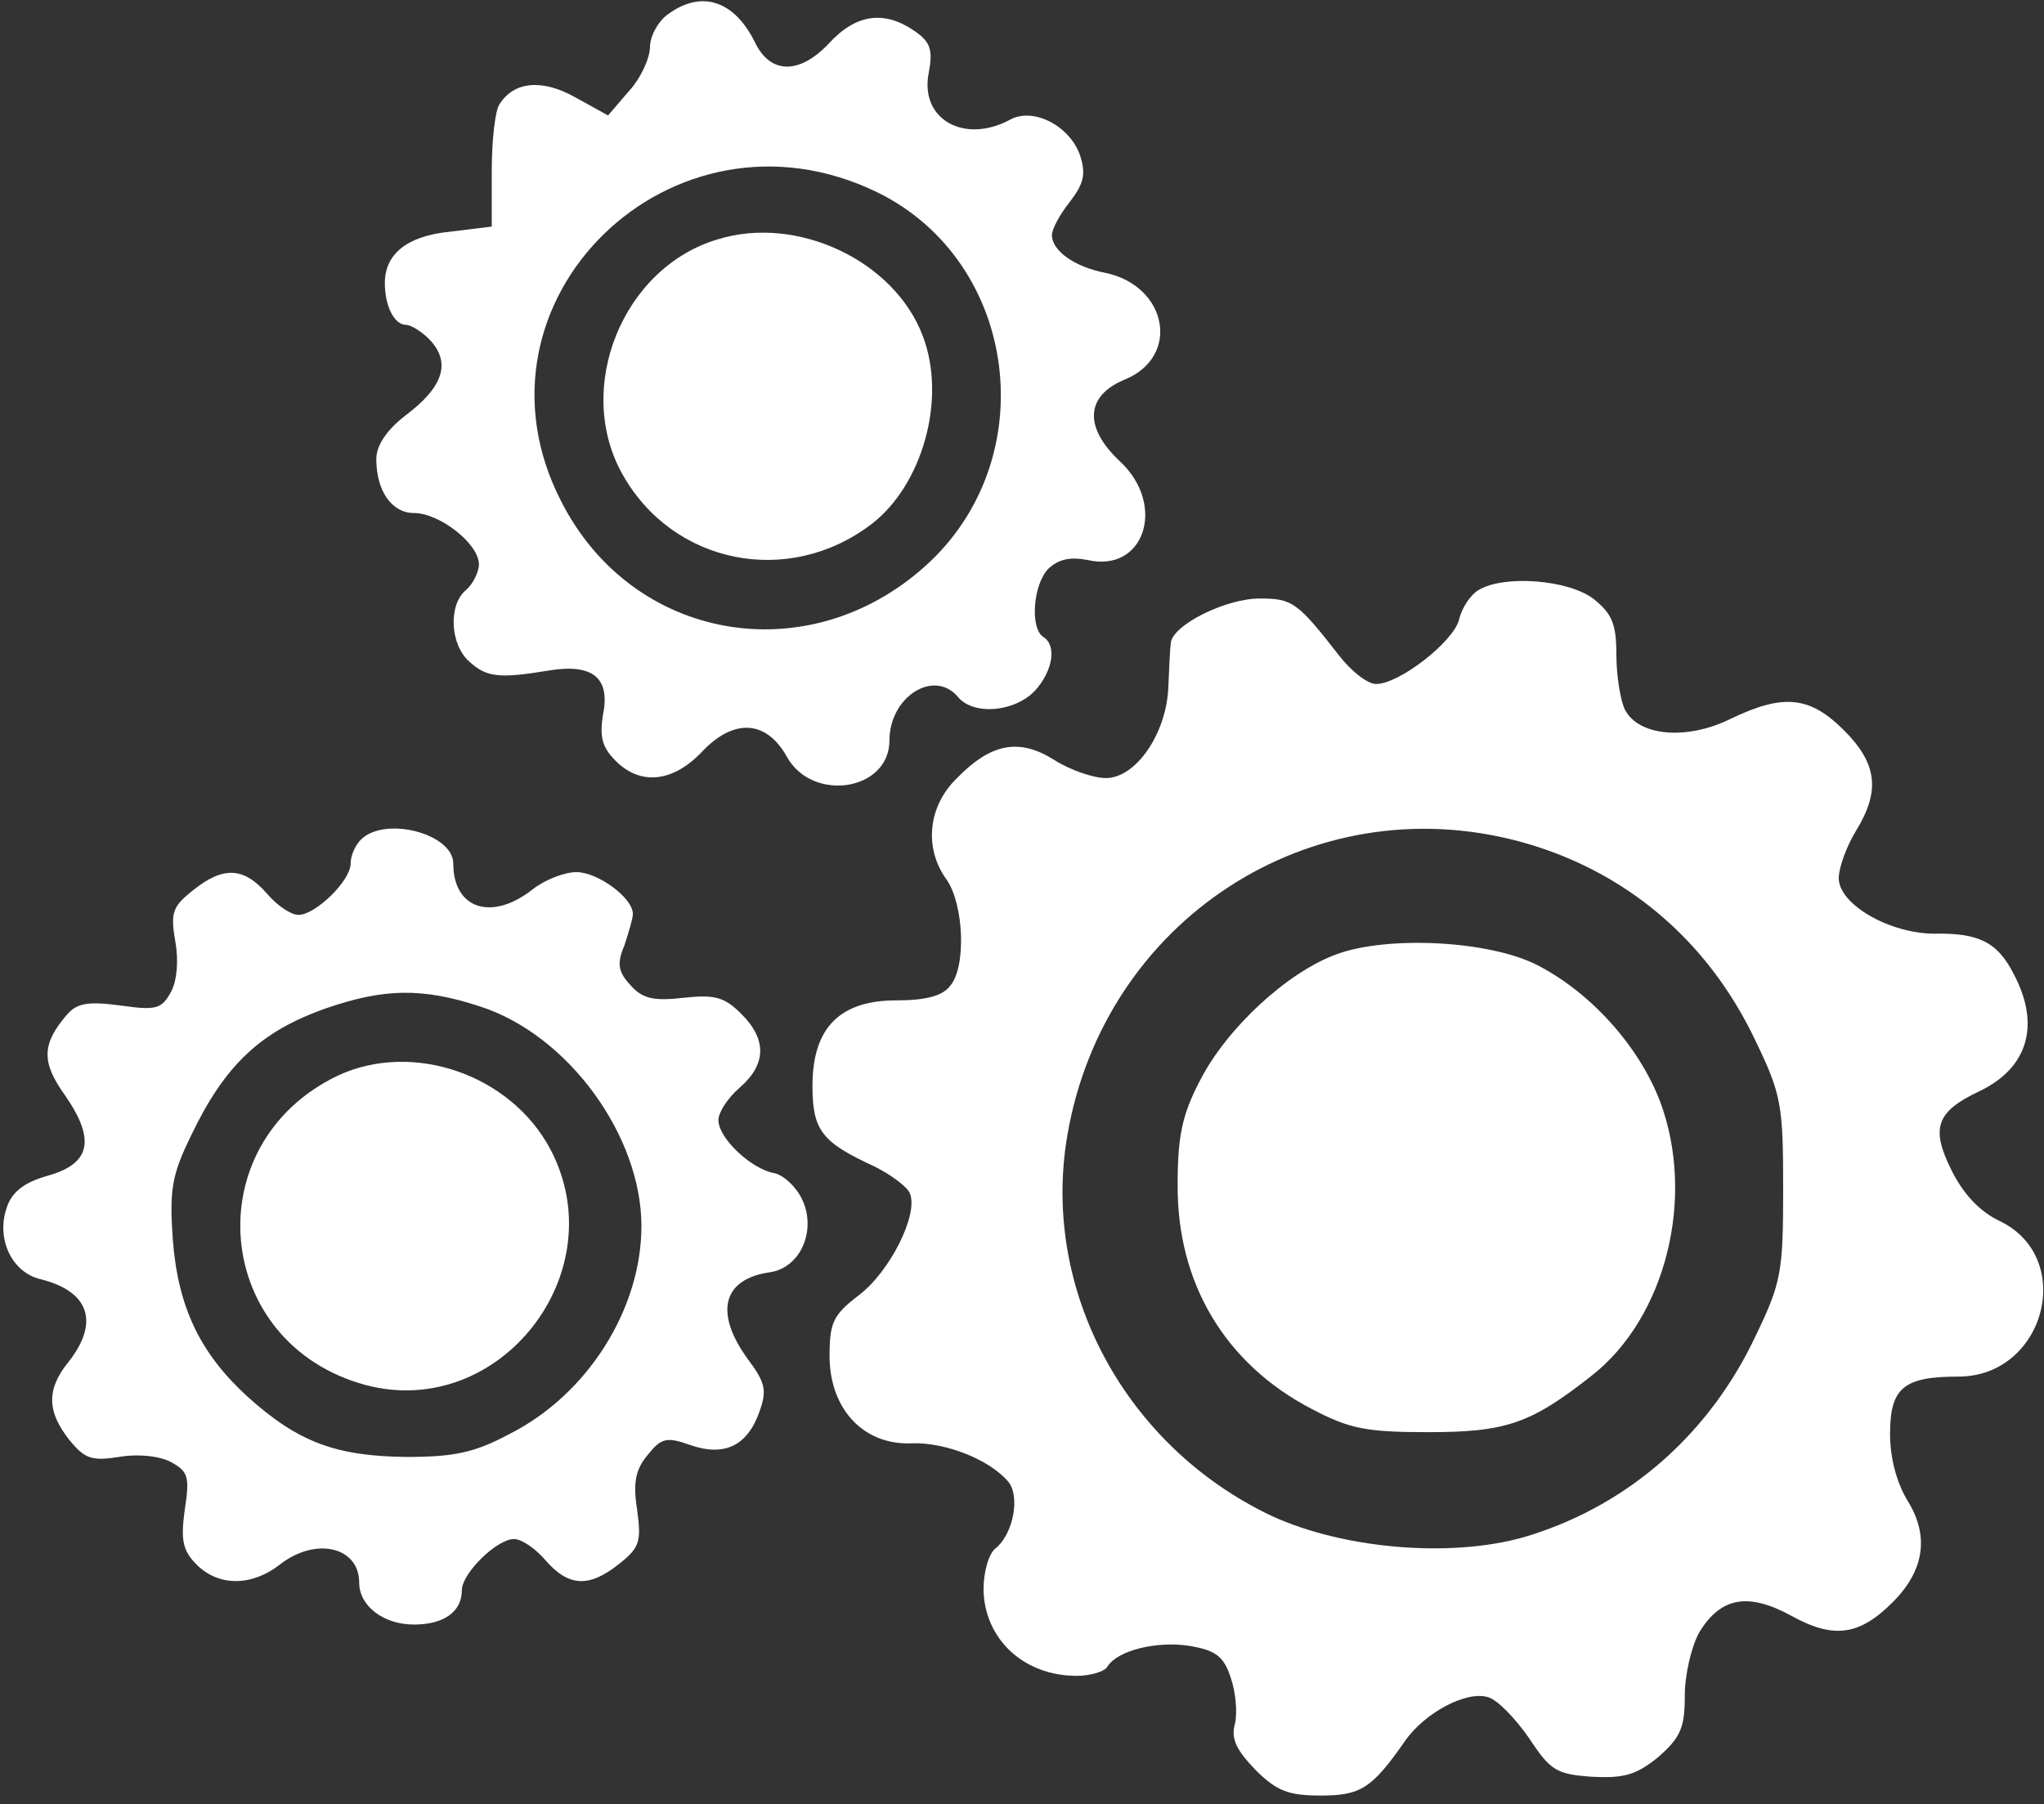 <?xml version="1.0" standalone="no"?>
<!DOCTYPE svg PUBLIC "-//W3C//DTD SVG 20010904//EN"
 "http://www.w3.org/TR/2001/REC-SVG-20010904/DTD/svg10.dtd">
<svg version="1.0" xmlns="http://www.w3.org/2000/svg"
 width="239pt" height="211pt" viewBox="0 0 239 211"
 preserveAspectRatio="xMidYMid meet" fill="#fff">

<rect x="0" y="0" width="239" height="211" fill="#333333" stroke="none"/>

<g transform="translate(0,211) scale(0.1,-0.1)"
fill="#000000" stroke="none">
<path fill="#fff" d="M782 2094 c-12 -8 -22 -26 -22 -39 0 -13 -11 -37 -25 -52 l-24 -28
-38 21 c-39 22 -72 19 -89 -8 -5 -7 -9 -42 -9 -78 l0 -65 -49 -6 c-50 -5 -76
-26 -76 -60 0 -27 11 -49 25 -49 6 0 20 -9 29 -19 23 -26 14 -54 -30 -87 -22
-17 -34 -35 -34 -51 0 -37 18 -63 44 -63 30 0 76 -36 76 -60 0 -9 -7 -23 -15
-30 -21 -17 -19 -64 4 -84 20 -18 34 -20 94 -10 50 8 71 -9 62 -52 -4 -26 -1
-38 15 -54 29 -29 67 -25 101 11 37 39 75 37 99 -6 30 -54 120 -40 120 19 0
51 52 84 80 51 18 -22 66 -18 90 7 21 23 26 53 10 63 -16 10 -12 62 6 80 12
11 25 14 46 10 66 -15 92 64 38 115 -43 40 -41 77 5 96 66 27 50 110 -23 125
-36 7 -62 26 -62 44 0 7 9 24 21 39 16 21 19 32 12 54 -12 35 -55 57 -82 42
-54 -29 -106 1 -95 55 5 27 2 36 -17 49 -35 24 -68 20 -100 -15 -34 -36 -68
-36 -86 1 -24 49 -62 62 -101 34z m244 -209 c165 -81 195 -312 56 -437 -138
-124 -343 -88 -426 76 -120 234 130 478 370 361z"/>
<path fill="#fff" d="M839 1830 c-111 -33 -168 -174 -111 -275 59 -105 194 -132 291 -58
60 46 88 147 60 220 -33 88 -147 142 -240 113z"/>
<path fill="#fff" d="M1729 1420 c-9 -5 -20 -21 -23 -35 -7 -26 -70 -75 -97 -75 -10 0 -29
15 -43 33 -49 63 -55 67 -93 67 -40 0 -102 -31 -104 -52 -1 -7 -2 -31 -3 -54
-3 -53 -38 -104 -73 -104 -14 0 -41 9 -60 21 -41 26 -74 20 -114 -21 -34 -33
-39 -82 -12 -119 20 -29 23 -102 4 -124 -9 -12 -29 -17 -63 -17 -66 0 -98 -32
-98 -100 0 -52 11 -66 72 -94 20 -10 39 -24 42 -32 10 -25 -24 -92 -60 -119
-30 -23 -34 -32 -34 -71 0 -62 40 -105 97 -102 39 1 90 -19 112 -45 14 -17 6
-61 -15 -78 -8 -6 -14 -28 -14 -48 1 -58 47 -101 109 -101 16 0 33 5 36 11 12
19 58 30 96 24 30 -5 40 -12 48 -37 6 -17 8 -41 5 -54 -5 -18 2 -31 24 -54 25
-25 39 -30 76 -30 47 0 60 8 99 64 23 33 72 59 97 51 11 -3 32 -25 48 -48 25
-38 32 -42 73 -45 38 -2 52 2 78 23 26 23 31 34 31 72 0 25 8 58 17 74 25 41
57 47 108 19 49 -27 79 -23 118 16 37 37 43 77 18 118 -13 21 -21 50 -21 79 0
54 16 67 80 67 101 0 138 139 48 182 -23 11 -42 31 -56 59 -25 50 -18 69 33
93 56 27 71 77 40 136 -19 38 -41 49 -93 48 -52 0 -112 34 -112 65 0 12 9 37
20 55 29 47 25 79 -14 118 -40 40 -71 43 -133 13 -51 -25 -107 -20 -123 11 -5
10 -10 39 -10 64 0 36 -5 48 -26 65 -29 23 -105 29 -135 11z m47 -294 c123
-33 221 -115 277 -234 30 -62 32 -75 32 -172 0 -97 -2 -110 -32 -172 -53 -113
-146 -196 -262 -233 -86 -28 -217 -18 -304 22 -171 81 -270 264 -239 445 43
252 285 409 528 344z"/>
<path fill="#fff" d="M1563 994 c-58 -21 -129 -87 -160 -148 -21 -40 -26 -66 -26 -121 -1
-115 55 -210 157 -263 44 -23 63 -27 136 -27 91 0 120 10 191 66 87 68 122
209 80 321 -25 65 -81 127 -143 159 -56 29 -175 35 -235 13z"/>
<path fill="#fff" d="M422 1128 c-7 -7 -12 -19 -12 -28 0 -20 -41 -60 -61 -60 -9 0 -25 11
-37 25 -27 31 -51 32 -86 4 -24 -19 -27 -26 -21 -60 4 -22 2 -46 -5 -59 -11
-20 -17 -22 -59 -16 -38 5 -51 3 -63 -11 -29 -34 -30 -55 -2 -94 36 -52 30
-80 -20 -94 -28 -8 -42 -19 -48 -37 -13 -37 6 -76 39 -84 57 -14 70 -50 33
-97 -26 -32 -25 -58 1 -91 18 -22 26 -25 58 -20 23 4 48 1 61 -6 20 -11 22
-17 16 -56 -5 -36 -2 -48 14 -64 26 -26 65 -25 97 0 42 33 93 21 93 -21 0 -27
28 -49 64 -49 35 0 56 15 56 40 0 20 41 60 61 60 9 0 25 -11 37 -25 27 -31 51
-32 86 -4 24 19 26 26 21 63 -5 32 -2 47 12 64 16 20 22 22 50 12 40 -14 67
-1 81 39 9 25 7 34 -14 62 -39 54 -29 93 26 101 36 5 55 49 38 85 -7 15 -22
29 -33 31 -27 5 -65 41 -65 62 0 9 11 26 25 38 31 27 32 56 2 86 -20 20 -31
23 -68 19 -35 -4 -48 -1 -62 15 -14 15 -16 25 -7 46 5 15 10 32 10 37 0 19
-41 49 -66 49 -14 0 -37 -9 -51 -20 -48 -38 -93 -23 -93 30 0 35 -80 56 -108
28z m139 -195 c103 -33 189 -151 189 -257 0 -97 -63 -197 -154 -243 -41 -22
-65 -27 -121 -27 -82 1 -126 17 -185 70 -56 51 -82 105 -88 185 -4 57 -1 75
21 120 40 84 82 123 159 150 67 23 112 24 179 2z"/>
<path fill="#fff" d="M395 852 c-167 -80 -146 -314 33 -362 156 -41 291 131 216 275 -46
88 -161 128 -249 87z"/>
</g>
</svg>
